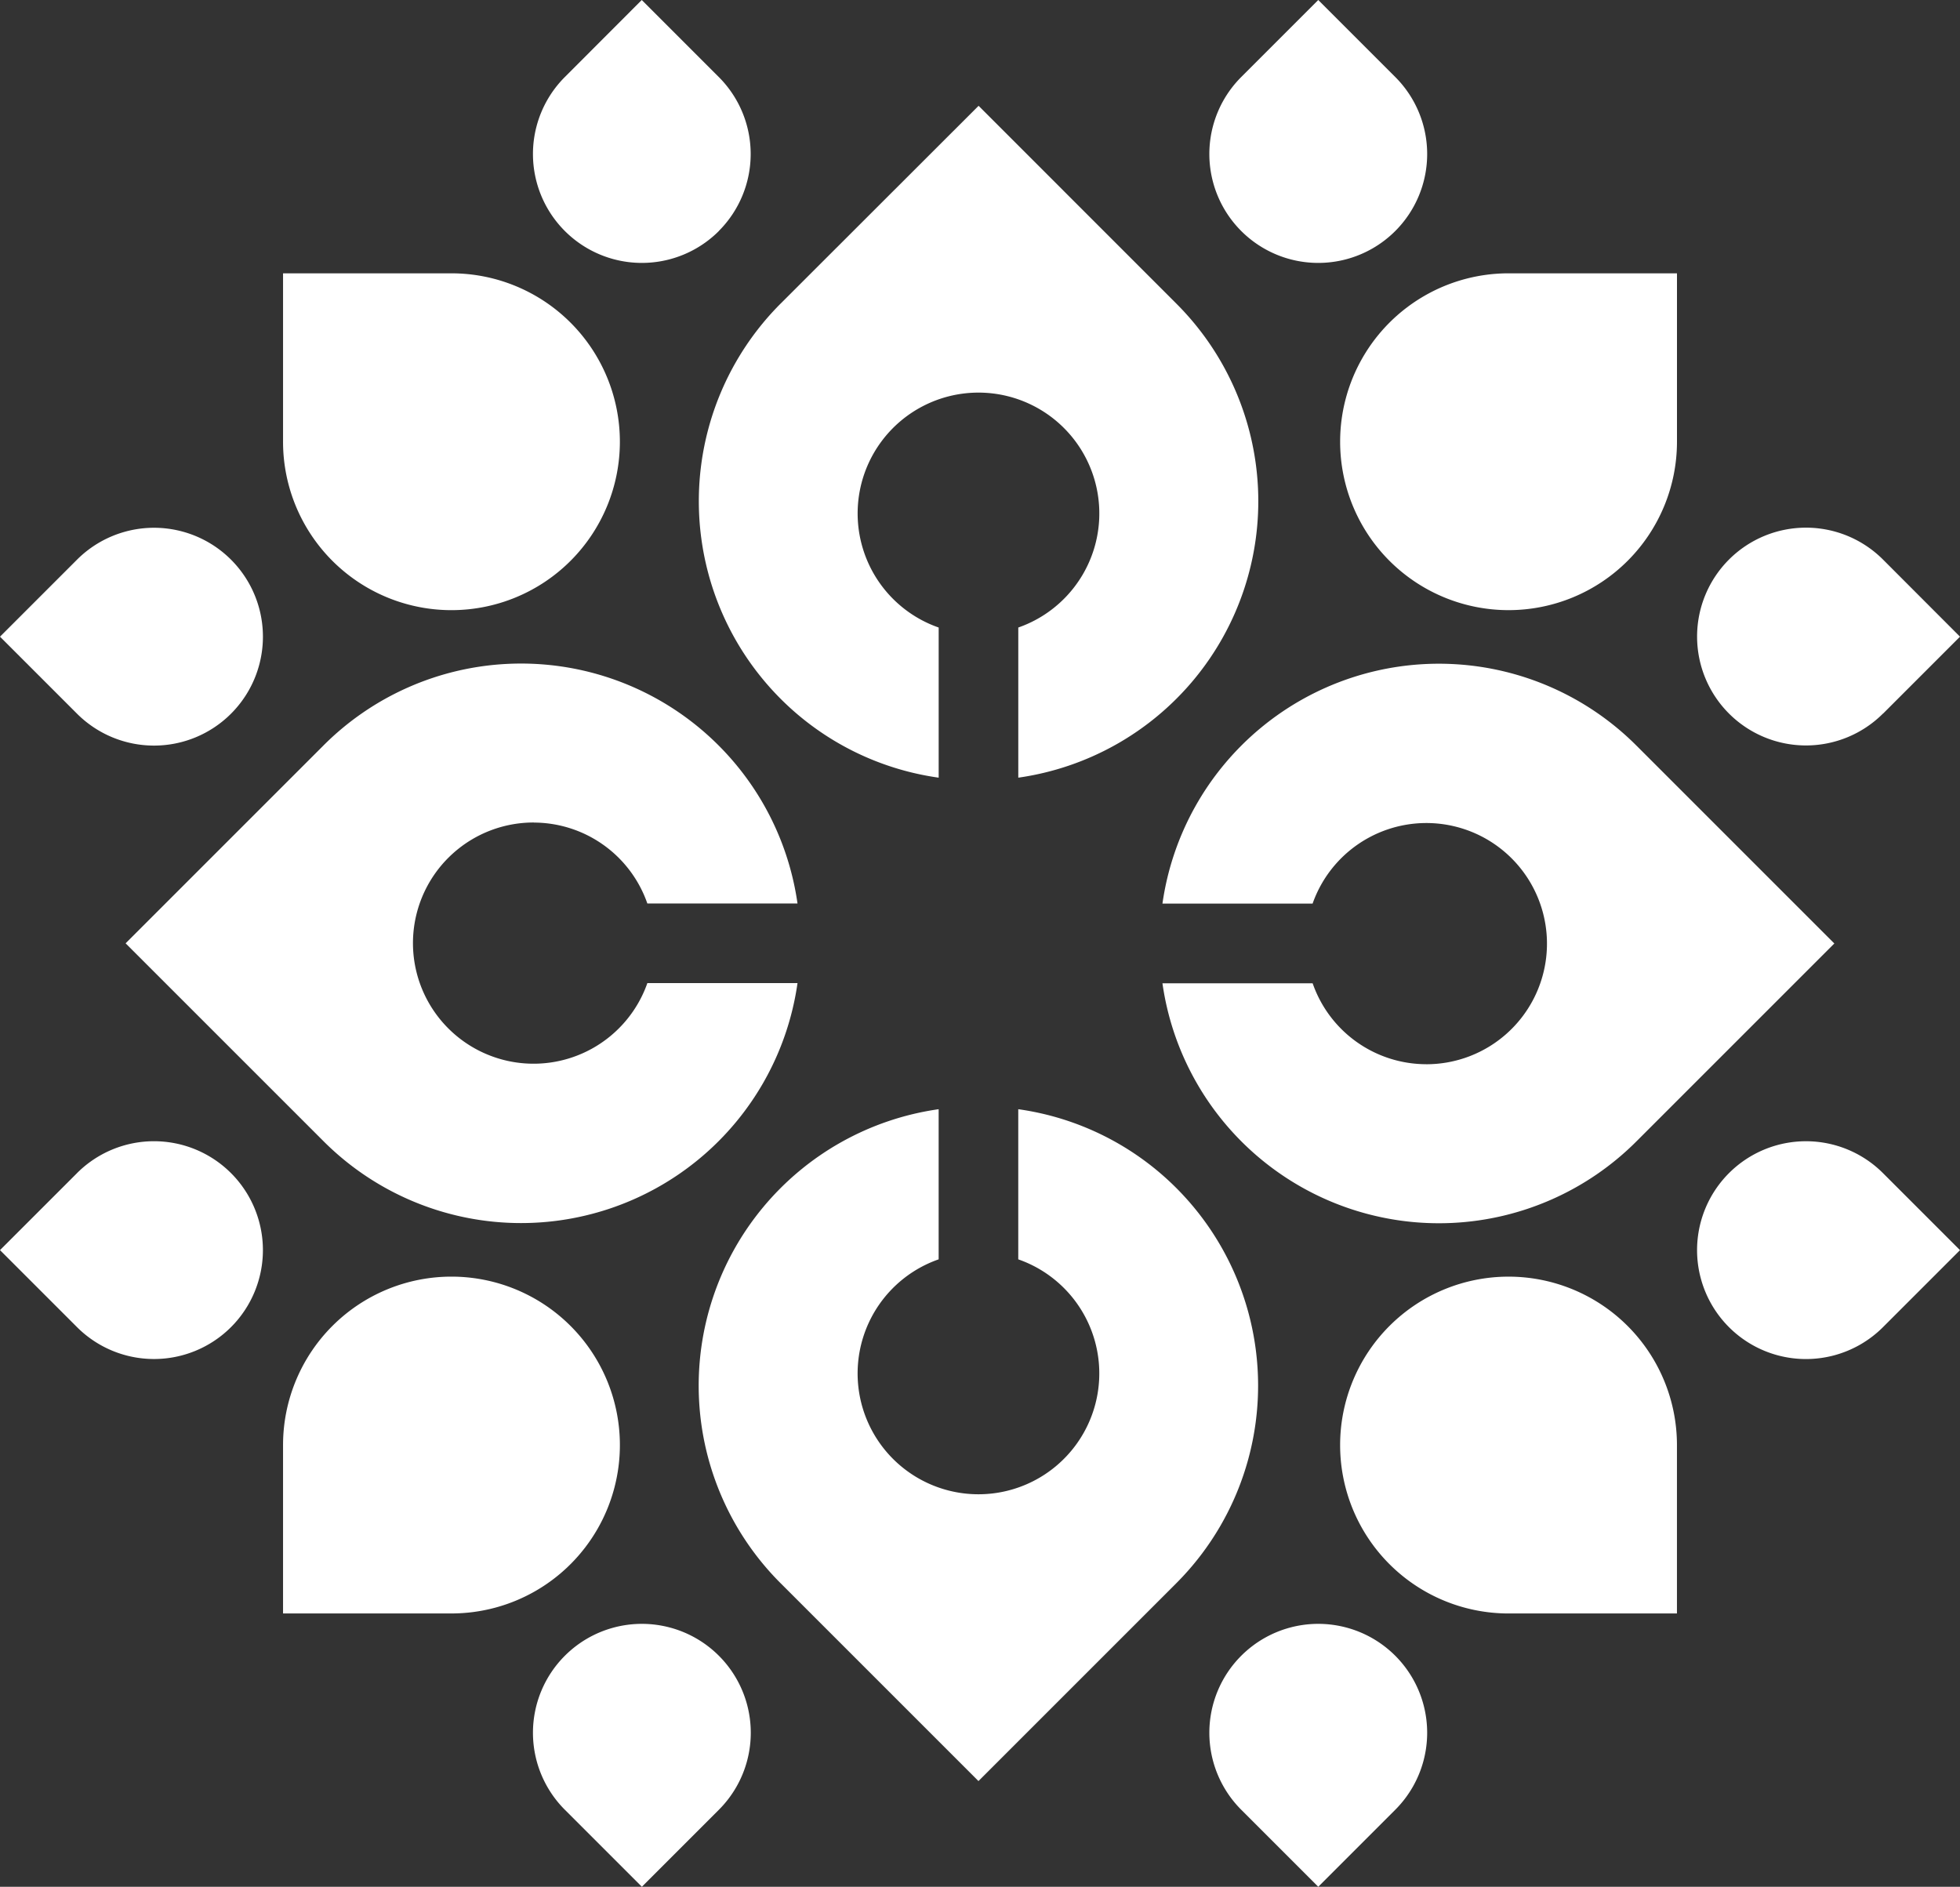 <svg xmlns="http://www.w3.org/2000/svg" width="77.5" height="74.608" viewBox="0 0 77.5 74.608">
  <rect x="0" y="0" width="77.5" height="74.608" fill="#333333" stroke="none"/>
  <g>
    <path d="M278.578,65.139a10.992,10.992,0,0,0,6.244,3.113V62.315a4.778,4.778,0,1,1,3.148,0v5.937A11.041,11.041,0,0,0,294.213,49.5L286.4,41.685,278.578,49.5A11.056,11.056,0,0,0,278.578,65.139Z" transform="translate(-247.706 -37.501)" fill="#FFFFFF"/>
    <path d="M468.43,277.369a4.763,4.763,0,0,1-4.491-3.2H458a11.041,11.041,0,0,0,18.749,6.244l7.818-7.818-7.818-7.818A11.041,11.041,0,0,0,458,271.018h5.937a4.769,4.769,0,1,1,4.491,6.352Z" transform="translate(-412.036 -235.287)" fill="#FFFFFF"/>
    <path d="M527.987,114.347a6.659,6.659,0,1,0,13.319,0v-6.659h-6.659A6.659,6.659,0,0,0,527.987,114.347Z" transform="translate(-474.997 -96.88)" fill="#FFFFFF"/>
    <path d="M675.97,215.295l3.045-3.045L675.97,209.2a4.306,4.306,0,1,0,0,6.09Z" transform="translate(-601.515 -187.074)" fill="#FFFFFF"/>
    <path d="M483.809,9.135a4.306,4.306,0,0,0,0-6.09L480.764,0l-3.045,3.045a4.306,4.306,0,0,0,6.09,6.09Z" transform="translate(-428.639)" fill="#FFFFFF"/>
    <path d="M65.632,267.814a4.763,4.763,0,0,1,4.491,3.2H76.06a11.041,11.041,0,0,0-18.749-6.244l-7.818,7.818,7.818,7.818a11.041,11.041,0,0,0,18.749-6.244H70.123a4.769,4.769,0,1,1-4.491-6.351Z" transform="translate(-44.526 -235.287)" fill="#FFFFFF"/>
    <path d="M118.173,121.007a6.659,6.659,0,0,0,0-13.319h-6.659v6.659A6.659,6.659,0,0,0,118.173,121.007Z" transform="translate(-100.322 -96.88)" fill="#FFFFFF"/>
    <path d="M9.135,215.295a4.306,4.306,0,0,0-6.09-6.09L0,212.25l3.045,3.045A4.306,4.306,0,0,0,9.135,215.295Z" transform="translate(0 -187.074)" fill="#FFFFFF"/>
    <path d="M217.286,9.135a4.306,4.306,0,0,0,0-6.09L214.241,0,211.2,3.045a4.306,4.306,0,0,0,6.09,6.09Z" transform="translate(-188.865)" fill="#FFFFFF"/>
    <path d="M294.213,440.111A10.991,10.991,0,0,0,287.969,437v5.937a4.778,4.778,0,1,1-3.148,0V437a11.041,11.041,0,0,0-6.244,18.749l7.818,7.818,7.818-7.818A11.056,11.056,0,0,0,294.213,440.111Z" transform="translate(-247.706 -393.139)" fill="#FFFFFF"/>
    <path d="M534.646,503a6.659,6.659,0,0,0,0,13.319h6.659v-6.659A6.66,6.66,0,0,0,534.646,503Z" transform="translate(-474.997 -452.518)" fill="#FFFFFF"/>
    <path d="M669.88,450.9a4.306,4.306,0,1,0,6.09,6.09l3.045-3.045L675.97,450.9A4.306,4.306,0,0,0,669.88,450.9Z" transform="translate(-601.515 -404.511)" fill="#FFFFFF"/>
    <path d="M477.719,641.069a4.306,4.306,0,0,0,0,6.09l3.045,3.045,3.045-3.045a4.306,4.306,0,1,0-6.09-6.09Z" transform="translate(-428.639 -575.596)" fill="#FFFFFF"/>
    <path d="M124.833,509.659a6.659,6.659,0,1,0-13.319,0v6.659h6.659A6.659,6.659,0,0,0,124.833,509.659Z" transform="translate(-100.322 -452.518)" fill="#FFFFFF"/>
    <path d="M3.045,450.9,0,453.944l3.045,3.045a4.306,4.306,0,1,0,0-6.09Z" transform="translate(0 -404.511)" fill="#FFFFFF"/>
    <path d="M211.2,641.069a4.306,4.306,0,0,0,0,6.09l3.045,3.045,3.045-3.045a4.306,4.306,0,1,0-6.09-6.09Z" transform="translate(-188.865 -575.596)" fill="#FFFFFF"/>
  </g>
</svg>
